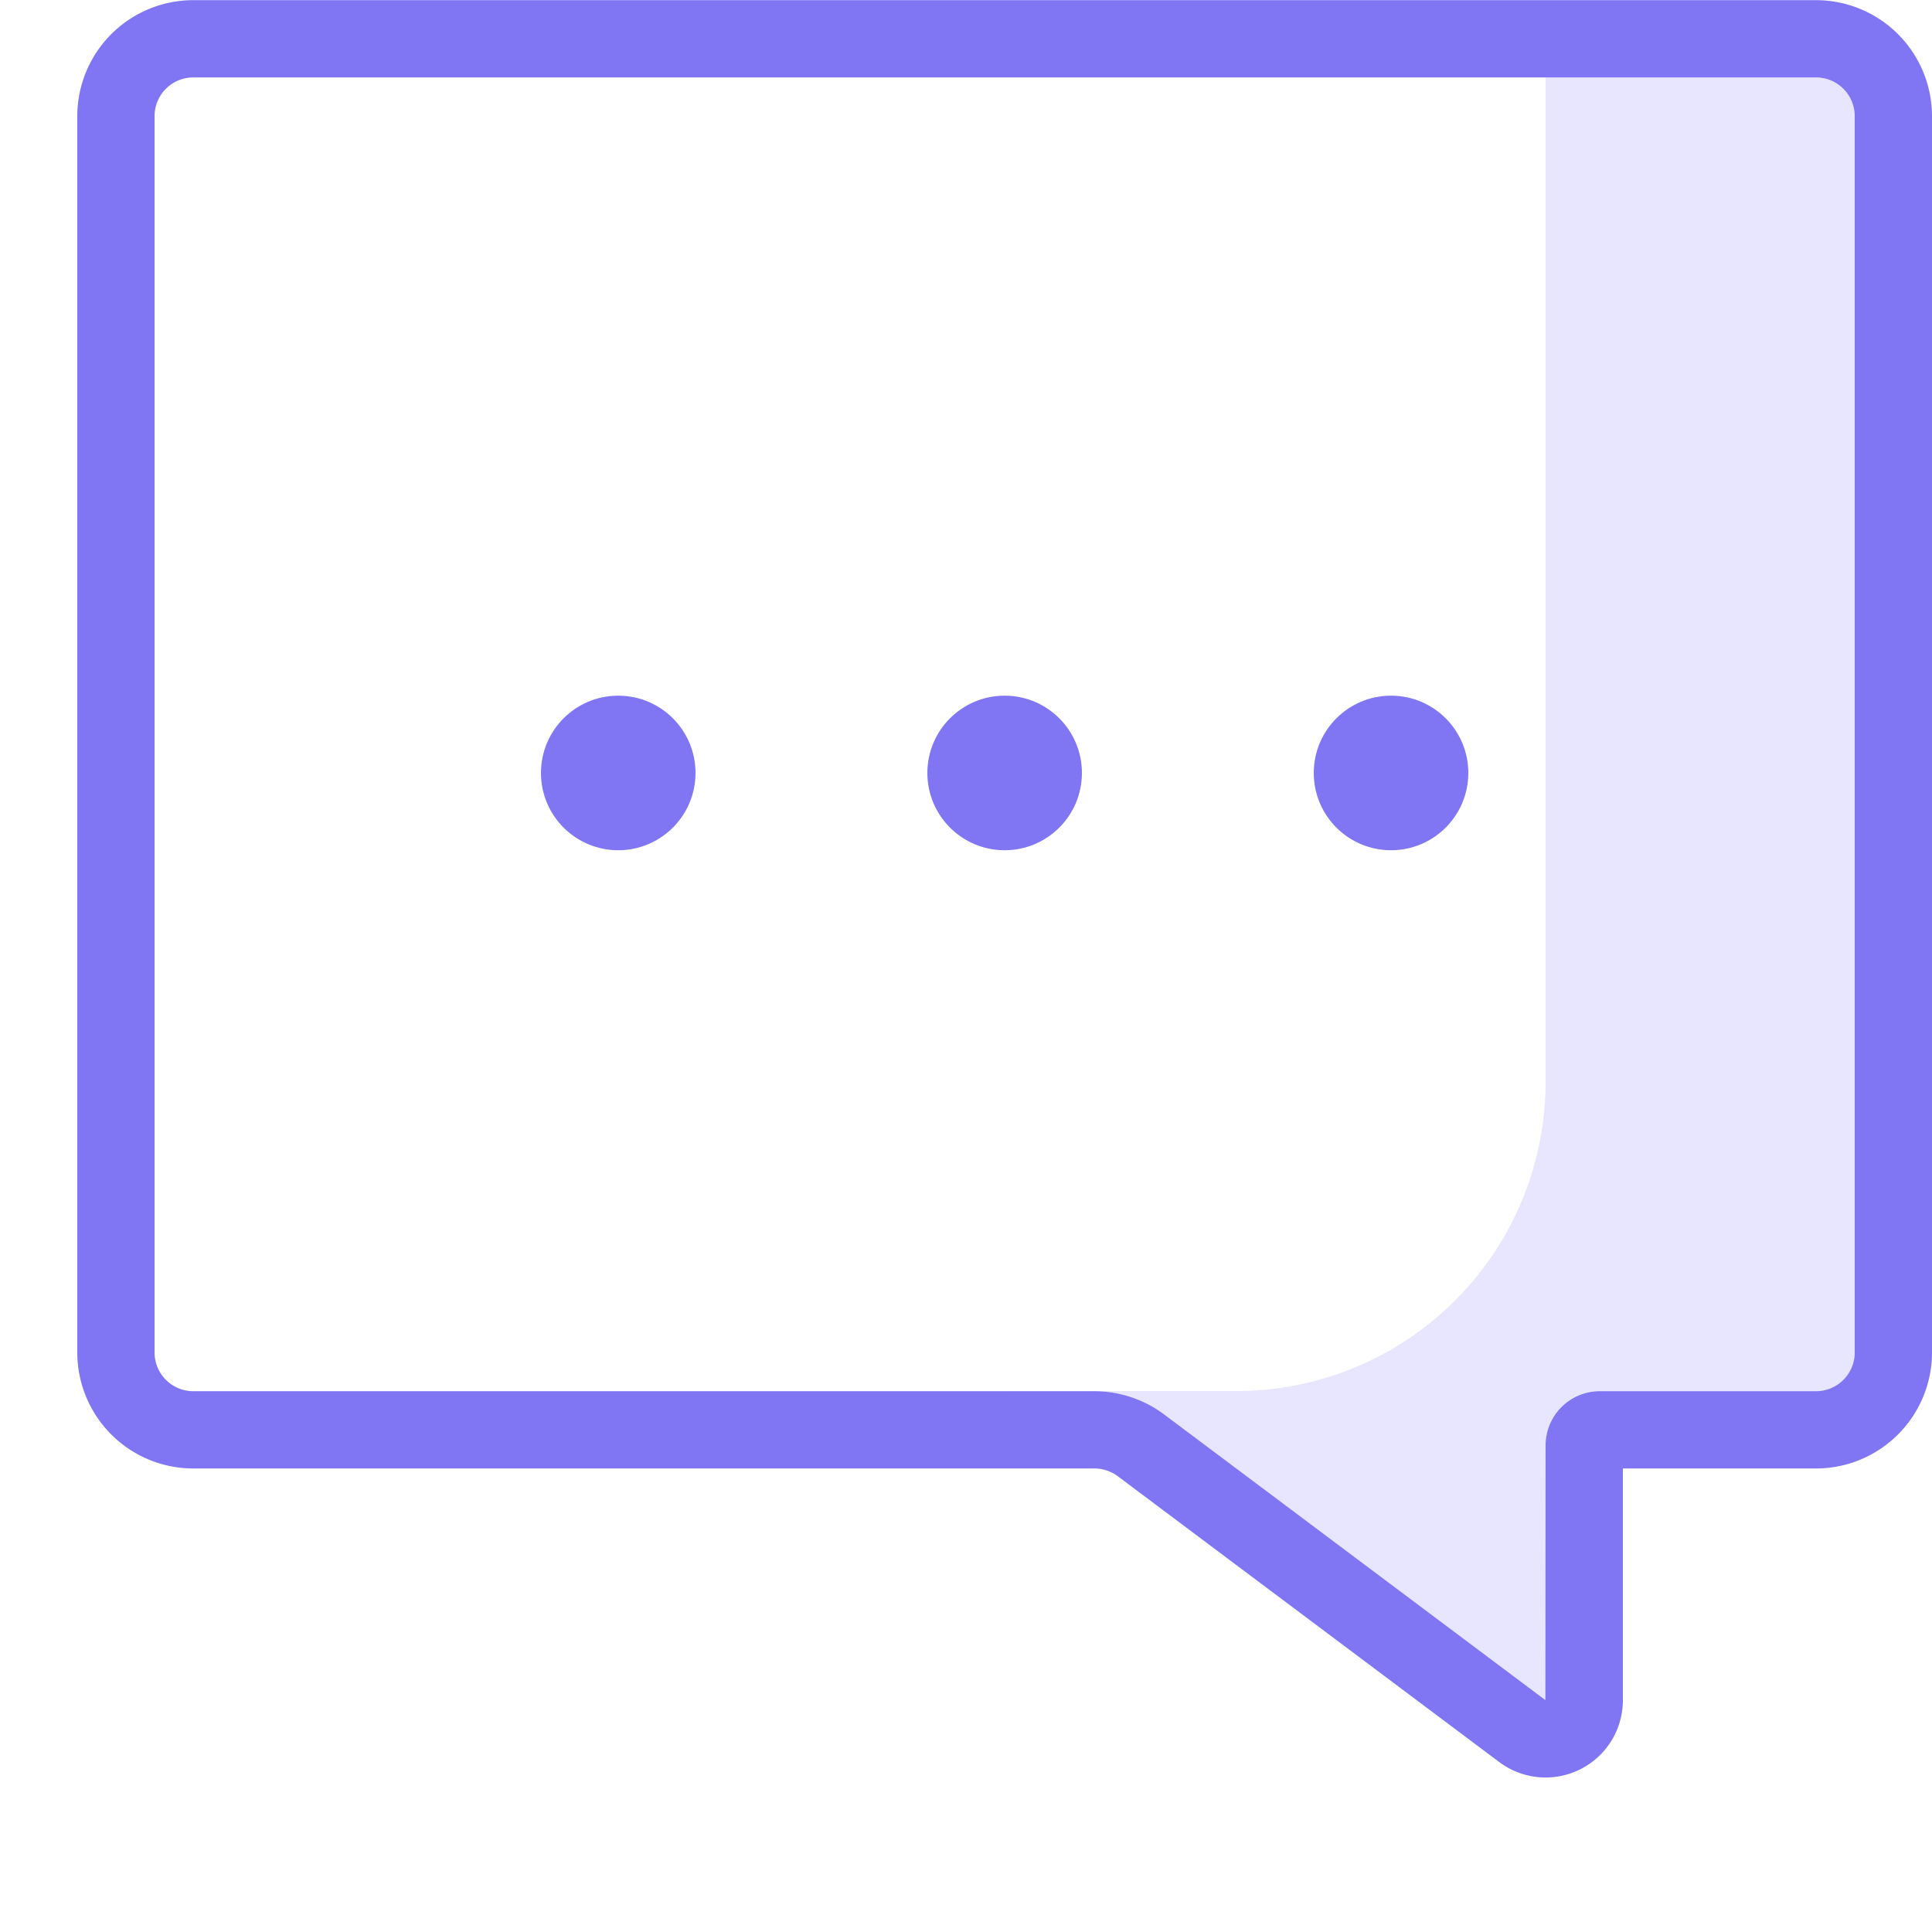 <svg xmlns="http://www.w3.org/2000/svg" viewBox="0 0 25 25"><title>typing-chat</title><g id="budicon-typing-chat"><path d="M23.5,18.002a.5.5,0,0,0,.5-.5v-16a.5.5,0,0,0-.5-.5H20V14a4,4,0,0,1-4,4H13v.002h1.163a1.51,1.51,0,0,1,.908.306l4.926,3.691L20,18.701a.7.7,0,0,1,.7-.7Z" style="fill:#e8e5fe"/><path d="M23.5.002H2.5A1.502,1.502,0,0,0,1,1.502v16a1.502,1.502,0,0,0,1.5,1.5H14.163a.508.508,0,0,1,.306.104l4.926,3.691A1,1,0,0,0,21,22.001V19.002h2.5a1.502,1.502,0,0,0,1.5-1.5v-16A1.502,1.502,0,0,0,23.5.002Zm.5,17.5a.501.501,0,0,1-.5.5H20.7a.701.701,0,0,0-.7.7l-.003,3.297-4.926-3.691a1.51,1.51,0,0,0-.908-.306H2.5a.501.501,0,0,1-.5-.5v-16a.501.501,0,0,1,.5-.5h21a.501.501,0,0,1,.5.5Z" style="fill:#8075f2"/><circle cx="8" cy="10.002" r="1" style="fill:#8075f2"/><circle cx="13" cy="10.002" r="1" style="fill:#8075f2"/><circle cx="18" cy="10.002" r="1" style="fill:#8075f2"/></g></svg>